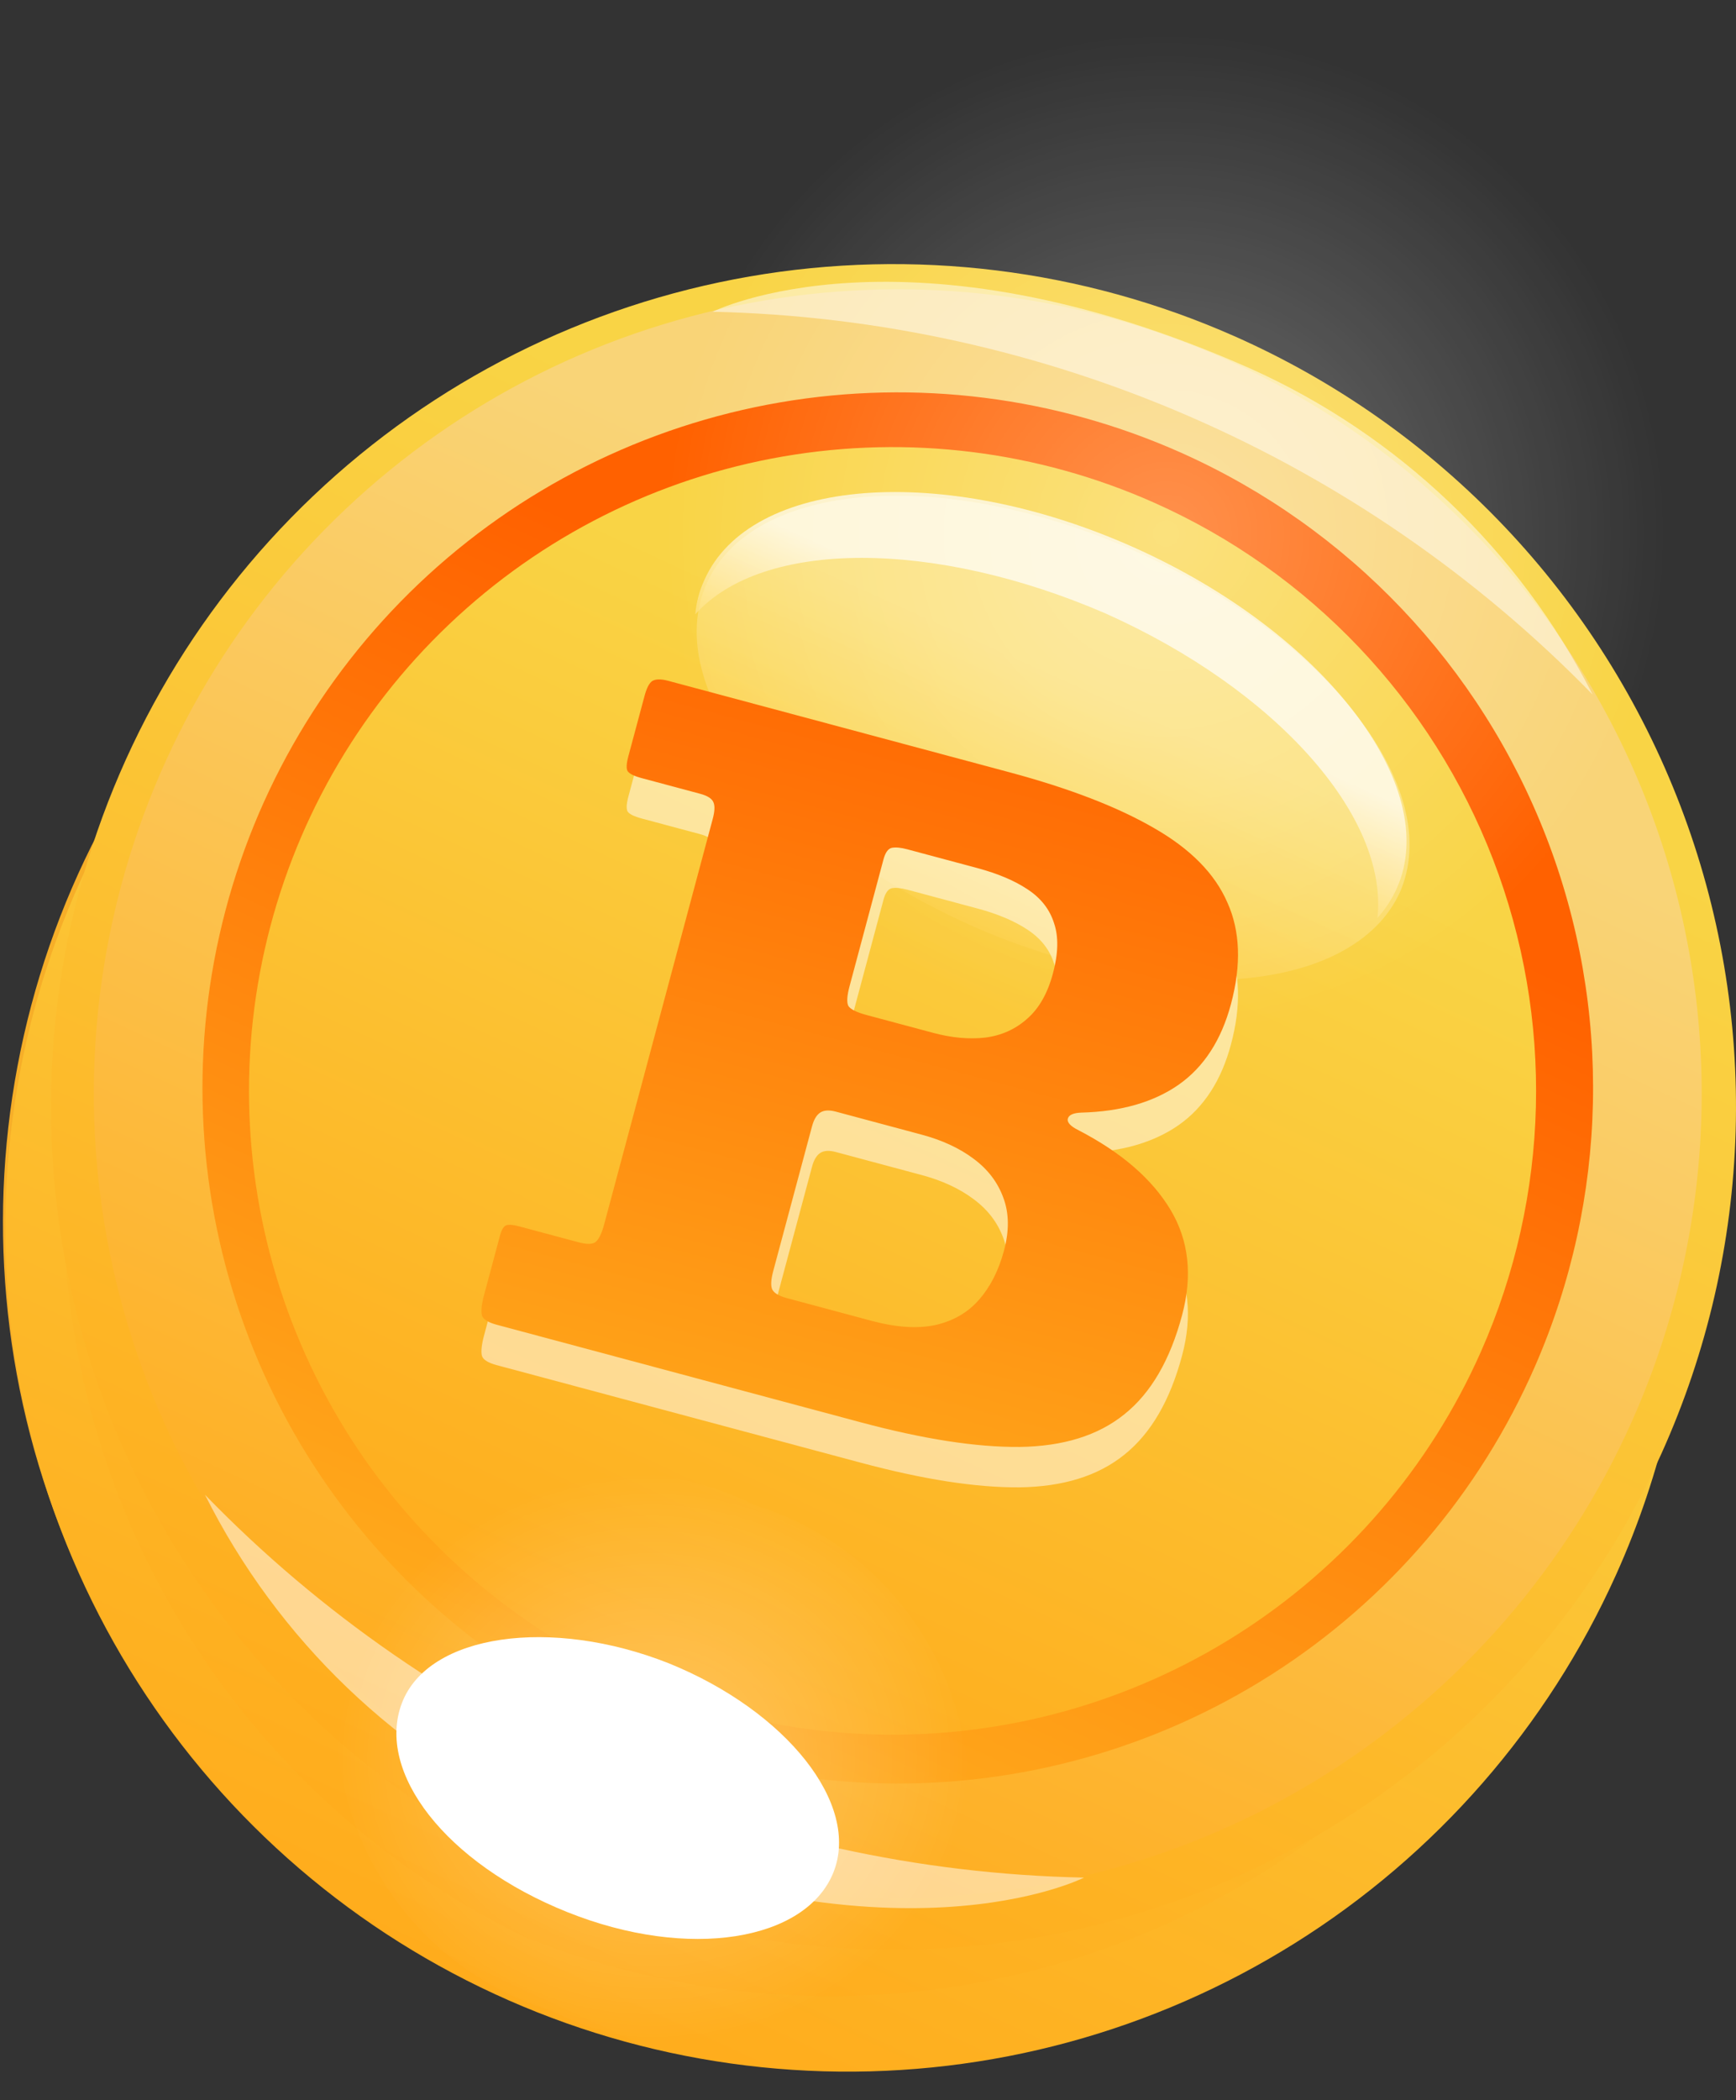 <svg width="43" height="52" viewBox="0 0 43 52" fill="none" xmlns="http://www.w3.org/2000/svg">
<rect x="0" y="0" width="43" height="52" fill="#333333" stroke="none"/>
<path d="M40.027 38.821C38.336 42.587 35.566 45.768 32.069 47.961C28.572 50.155 24.503 51.264 20.376 51.147C16.249 51.03 12.25 49.693 8.882 47.306C5.514 44.918 2.929 41.586 1.454 37.73C-0.022 33.874 -0.322 29.668 0.59 25.642C1.503 21.615 3.589 17.95 6.583 15.108C9.577 12.265 13.346 10.374 17.415 9.672C21.483 8.97 25.668 9.489 29.442 11.164C31.957 12.28 34.227 13.882 36.121 15.878C38.015 17.873 39.497 20.224 40.48 22.793C41.464 25.363 41.93 28.102 41.852 30.852C41.774 33.603 41.154 36.311 40.027 38.821Z" fill="#F6AE28"/>
<path style="mix-blend-mode:multiply" d="M40.026 38.997C38.334 42.755 35.566 45.927 32.073 48.113C28.579 50.3 24.517 51.404 20.397 51.285C16.278 51.166 12.286 49.829 8.924 47.445C5.563 45.06 2.983 41.733 1.51 37.884C0.037 34.035 -0.263 29.836 0.647 25.817C1.557 21.797 3.637 18.137 6.624 15.298C9.612 12.459 13.373 10.568 17.433 9.863C21.494 9.159 25.672 9.673 29.441 11.34C31.959 12.453 34.231 14.054 36.127 16.049C38.023 18.044 39.506 20.395 40.49 22.966C41.474 25.536 41.939 28.276 41.86 31.027C41.78 33.779 41.157 36.487 40.026 38.997Z" fill="url(#paint0_linear_717_106088)"/>
<path style="mix-blend-mode:multiply" d="M39.348 36.809C37.318 41.776 33.403 45.736 28.46 47.824C23.517 49.911 17.949 49.956 12.973 47.948C8.145 45.6 4.447 41.433 2.688 36.361C0.93 31.289 1.256 25.726 3.595 20.894C4.586 18.427 6.056 16.182 7.921 14.287C9.785 12.392 12.007 10.886 14.457 9.854C16.907 8.823 19.538 8.288 22.196 8.28C24.854 8.272 27.488 8.79 29.945 9.806C32.344 10.951 34.494 12.56 36.268 14.541C38.042 16.522 39.406 18.835 40.28 21.346C41.154 23.857 41.522 26.517 41.362 29.171C41.202 31.825 40.518 34.422 39.348 36.809Z" fill="url(#paint1_linear_717_106088)"/>
<path d="M41.158 35.98C39.465 39.737 36.698 42.91 33.204 45.096C29.711 47.283 25.648 48.386 21.529 48.267C17.409 48.148 13.417 46.812 10.056 44.427C6.695 42.043 4.115 38.716 2.642 34.867C1.169 31.018 0.868 26.819 1.778 22.799C2.688 18.78 4.768 15.12 7.756 12.281C10.743 9.442 14.504 7.551 18.565 6.846C22.626 6.142 26.804 6.656 30.573 8.323C33.09 9.436 35.362 11.037 37.259 13.032C39.155 15.027 40.638 17.378 41.621 19.948C42.605 22.519 43.071 25.259 42.991 28.01C42.912 30.762 42.289 33.47 41.158 35.98Z" fill="url(#paint2_linear_717_106088)"/>
<path style="mix-blend-mode:screen" d="M40.429 35.175C38.827 38.775 36.192 41.818 32.86 43.92C29.527 46.022 25.646 47.088 21.707 46.983C17.768 46.878 13.949 45.607 10.733 43.33C7.517 41.054 5.048 37.875 3.64 34.195C2.231 30.515 1.946 26.501 2.82 22.659C3.695 18.817 5.689 15.32 8.551 12.613C11.413 9.904 15.014 8.106 18.898 7.446C22.782 6.785 26.776 7.291 30.372 8.901C35.186 11.056 38.949 15.032 40.834 19.958C42.72 24.884 42.574 30.357 40.429 35.175Z" fill="url(#paint3_linear_717_106088)"/>
<path d="M38.015 33.843C36.647 36.968 34.382 39.618 31.506 41.454C28.63 43.29 25.274 44.231 21.862 44.156C18.451 44.082 15.139 42.996 12.345 41.036C9.552 39.077 7.404 36.331 6.174 33.149C4.943 29.966 4.686 26.49 5.434 23.161C6.182 19.832 7.902 16.8 10.376 14.45C12.85 12.101 15.966 10.538 19.329 9.962C22.692 9.386 26.151 9.822 29.266 11.214C33.414 13.069 36.662 16.488 38.301 20.726C39.94 24.965 39.837 29.68 38.015 33.843Z" fill="url(#paint4_linear_717_106088)"/>
<path d="M36.683 33.465C35.406 36.349 33.302 38.789 30.637 40.477C27.973 42.164 24.868 43.024 21.715 42.946C18.562 42.868 15.503 41.857 12.925 40.041C10.347 38.224 8.366 35.683 7.232 32.74C6.099 29.797 5.864 26.584 6.557 23.507C7.25 20.43 8.84 17.628 11.127 15.456C13.413 13.283 16.292 11.837 19.4 11.302C22.508 10.766 25.705 11.164 28.587 12.446C32.445 14.163 35.465 17.34 36.983 21.281C38.501 25.222 38.393 29.604 36.683 33.465Z" fill="url(#paint5_linear_717_106088)"/>
<path opacity="0.5" d="M5.078 37.011C6.877 40.602 9.861 43.462 13.526 45.107C22.1 48.903 26.852 46.489 26.852 46.489C18.629 46.321 10.805 42.914 5.078 37.011Z" fill="white"/>
<path opacity="0.3" d="M34.671 22.101C33.515 24.615 28.763 25.018 24.036 22.906C19.309 20.794 16.367 17.022 17.499 14.458C18.63 11.893 23.407 11.541 28.134 13.653C32.861 15.765 35.803 19.537 34.671 22.101Z" fill="url(#paint6_linear_717_106088)"/>
<path opacity="0.7" d="M27.38 15.187C31.604 17.073 34.395 20.215 34.118 22.73C34.314 22.513 34.475 22.267 34.596 22C35.727 19.486 32.811 15.665 28.084 13.553C23.357 11.441 18.58 11.818 17.449 14.357C17.323 14.626 17.247 14.916 17.222 15.212C18.882 13.351 23.131 13.351 27.38 15.187Z" fill="url(#paint7_linear_717_106088)"/>
<path opacity="0.5" d="M39.449 17.198C37.627 13.62 34.638 10.773 30.975 9.127C22.427 5.331 17.65 7.719 17.65 7.719C25.877 7.903 33.703 11.307 39.449 17.198Z" fill="white"/>
<g style="mix-blend-mode:overlay">
<path d="M33.439 1.66C36.49 2.85 38.945 5.202 40.265 8.2C41.585 11.198 41.662 14.596 40.479 17.651C39.599 19.95 38.056 21.937 36.045 23.357C34.034 24.778 31.646 25.569 29.185 25.63C26.724 25.69 24.3 25.018 22.221 23.698C20.142 22.379 18.503 20.471 17.511 18.218C16.519 15.964 16.219 13.467 16.649 11.042C17.079 8.618 18.221 6.376 19.927 4.602C21.634 2.828 23.83 1.601 26.236 1.077C28.642 0.553 31.149 0.756 33.439 1.66Z" fill="url(#paint8_radial_717_106088)" fill-opacity="0.3"/>
</g>
<g style="mix-blend-mode:overlay">
<path d="M16.568 41.184C19.485 42.366 21.32 44.679 20.642 46.364C19.963 48.048 17.071 48.551 14.054 47.344C11.037 46.137 9.302 43.875 9.956 42.165C10.61 40.455 13.652 40.028 16.568 41.184Z" fill="white"/>
</g>
<g style="mix-blend-mode:overlay">
<path d="M18.681 37.262C20.566 37.844 22.148 39.141 23.088 40.875C24.028 42.609 24.251 44.643 23.709 46.54C22.792 48.29 21.224 49.61 19.344 50.217C17.463 50.823 15.419 50.668 13.652 49.783C11.767 49.201 10.185 47.904 9.245 46.17C8.305 44.436 8.082 42.402 8.624 40.505C9.541 38.755 11.109 37.435 12.989 36.828C14.87 36.222 16.914 36.377 18.681 37.262Z" fill="url(#paint9_radial_717_106088)" fill-opacity="0.3"/>
</g>
<path d="M21.59 33.704C22.199 33.867 22.725 33.902 23.168 33.808C23.612 33.707 23.972 33.499 24.245 33.186C24.528 32.867 24.736 32.459 24.869 31.963C25 31.475 24.995 31.041 24.854 30.661C24.714 30.274 24.467 29.95 24.112 29.688C23.764 29.428 23.335 29.229 22.826 29.093L20.7 28.523C20.538 28.48 20.41 28.487 20.319 28.546C20.227 28.605 20.158 28.72 20.113 28.89L19.153 32.47C19.098 32.676 19.088 32.825 19.124 32.918C19.167 33.013 19.288 33.087 19.486 33.14L21.59 33.704ZM21.477 26.135L23.113 26.573C23.574 26.697 24.004 26.736 24.403 26.691C24.804 26.639 25.149 26.485 25.438 26.228C25.734 25.973 25.948 25.598 26.081 25.102C26.214 24.606 26.223 24.191 26.108 23.857C26.001 23.517 25.784 23.238 25.454 23.021C25.133 22.806 24.717 22.63 24.207 22.493L22.475 22.029C22.312 21.985 22.182 21.974 22.086 21.993C21.996 22.015 21.929 22.111 21.883 22.281L21.044 25.415C20.979 25.656 20.969 25.82 21.014 25.908C21.068 25.991 21.222 26.067 21.477 26.135ZM21.316 36.215L12.305 33.801C12.086 33.742 11.963 33.664 11.936 33.566C11.911 33.46 11.929 33.294 11.989 33.068L12.385 31.591C12.425 31.442 12.478 31.357 12.544 31.337C12.61 31.317 12.711 31.325 12.845 31.361L14.333 31.759C14.538 31.814 14.68 31.811 14.757 31.748C14.837 31.678 14.906 31.533 14.965 31.314L17.652 21.284C17.704 21.092 17.71 20.954 17.673 20.868C17.637 20.775 17.527 20.703 17.343 20.654L15.898 20.267C15.707 20.216 15.589 20.158 15.546 20.093C15.509 20.03 15.516 19.906 15.565 19.722L15.964 18.235C16.017 18.036 16.081 17.913 16.154 17.864C16.237 17.811 16.37 17.808 16.555 17.858L25.002 20.121C26.489 20.52 27.683 20.98 28.583 21.502C29.485 22.017 30.091 22.631 30.401 23.345C30.72 24.052 30.75 24.892 30.49 25.862C30.251 26.755 29.818 27.421 29.191 27.86C28.567 28.293 27.765 28.522 26.786 28.548C26.587 28.555 26.475 28.605 26.45 28.697C26.426 28.789 26.514 28.885 26.715 28.985C27.775 29.534 28.533 30.189 28.99 30.949C29.447 31.709 29.543 32.582 29.279 33.566C28.982 34.679 28.504 35.496 27.848 36.019C27.199 36.543 26.333 36.812 25.252 36.826C24.179 36.835 22.867 36.631 21.316 36.215Z" fill="white" fill-opacity="0.5"/>
<path d="M21.59 32.704C22.199 32.867 22.725 32.902 23.168 32.808C23.612 32.707 23.972 32.499 24.245 32.186C24.528 31.867 24.736 31.459 24.869 30.963C25 30.475 24.995 30.041 24.854 29.661C24.714 29.274 24.467 28.95 24.112 28.688C23.764 28.428 23.335 28.229 22.826 28.093L20.7 27.523C20.538 27.48 20.41 27.487 20.319 27.546C20.227 27.605 20.158 27.72 20.113 27.89L19.153 31.47C19.098 31.676 19.088 31.825 19.124 31.918C19.167 32.013 19.288 32.087 19.486 32.14L21.59 32.704ZM21.477 25.135L23.113 25.573C23.574 25.697 24.004 25.736 24.403 25.691C24.804 25.639 25.149 25.485 25.438 25.228C25.734 24.973 25.948 24.598 26.081 24.102C26.214 23.606 26.223 23.191 26.108 22.857C26.001 22.517 25.784 22.238 25.454 22.021C25.133 21.806 24.717 21.63 24.207 21.493L22.475 21.029C22.312 20.985 22.182 20.974 22.086 20.993C21.996 21.015 21.929 21.111 21.883 21.281L21.044 24.415C20.979 24.656 20.969 24.82 21.014 24.908C21.068 24.991 21.222 25.067 21.477 25.135ZM21.316 35.215L12.305 32.801C12.086 32.742 11.963 32.664 11.936 32.566C11.911 32.46 11.929 32.294 11.989 32.068L12.385 30.591C12.425 30.442 12.478 30.357 12.544 30.337C12.61 30.317 12.711 30.325 12.845 30.361L14.333 30.759C14.538 30.814 14.68 30.811 14.757 30.748C14.837 30.678 14.906 30.533 14.965 30.314L17.652 20.284C17.704 20.092 17.71 19.954 17.673 19.868C17.637 19.775 17.527 19.703 17.343 19.654L15.898 19.267C15.707 19.216 15.589 19.158 15.546 19.093C15.509 19.03 15.516 18.906 15.565 18.722L15.964 17.235C16.017 17.036 16.081 16.913 16.154 16.864C16.237 16.811 16.37 16.808 16.555 16.858L25.002 19.121C26.489 19.52 27.683 19.98 28.583 20.502C29.485 21.017 30.091 21.631 30.401 22.345C30.72 23.052 30.75 23.892 30.49 24.862C30.251 25.755 29.818 26.421 29.191 26.86C28.567 27.293 27.765 27.522 26.786 27.548C26.587 27.555 26.475 27.605 26.45 27.697C26.426 27.789 26.514 27.885 26.715 27.985C27.775 28.534 28.533 29.189 28.99 29.949C29.447 30.709 29.543 31.582 29.279 32.566C28.982 33.679 28.504 34.496 27.848 35.019C27.199 35.543 26.333 35.812 25.252 35.826C24.179 35.835 22.867 35.631 21.316 35.215Z" fill="url(#paint10_linear_717_106088)"/>
<defs>
<linearGradient id="paint0_linear_717_106088" x1="9.272" y1="48.005" x2="23.753" y2="16.903" gradientUnits="userSpaceOnUse">
<stop stop-color="#FFAC1C"/>
<stop offset="1" stop-color="#F9D445"/>
</linearGradient>
<linearGradient id="paint1_linear_717_106088" x1="9.78" y1="46.389" x2="24.271" y2="15.265" gradientUnits="userSpaceOnUse">
<stop stop-color="#FFAC1C"/>
<stop offset="1" stop-color="#F9D445"/>
</linearGradient>
<linearGradient id="paint2_linear_717_106088" x1="10.417" y1="44.915" x2="24.898" y2="13.813" gradientUnits="userSpaceOnUse">
<stop stop-color="#FFAC1C"/>
<stop offset="1" stop-color="#F9D445"/>
</linearGradient>
<linearGradient id="paint3_linear_717_106088" x1="10.935" y1="43.827" x2="24.753" y2="14.133" gradientUnits="userSpaceOnUse">
<stop stop-color="#FFAC1C"/>
<stop offset="0.99" stop-color="#F9D477"/>
</linearGradient>
<linearGradient id="paint4_linear_717_106088" x1="11.994" y1="41.414" x2="23.942" y2="15.75" gradientUnits="userSpaceOnUse">
<stop stop-color="#FFAC1C"/>
<stop offset="0.95" stop-color="#FF6100"/>
</linearGradient>
<linearGradient id="paint5_linear_717_106088" x1="12.261" y1="40.516" x2="23.331" y2="16.741" gradientUnits="userSpaceOnUse">
<stop stop-color="#FFAC1C"/>
<stop offset="1" stop-color="#F9D445"/>
</linearGradient>
<linearGradient id="paint6_linear_717_106088" x1="20.216" y1="23.594" x2="23.813" y2="15.609" gradientUnits="userSpaceOnUse">
<stop stop-color="#FFCD25"/>
<stop offset="0.99" stop-color="white"/>
</linearGradient>
<linearGradient id="paint7_linear_717_106088" x1="21.868" y1="19.742" x2="23.971" y2="15.075" gradientUnits="userSpaceOnUse">
<stop stop-color="#FFCD25"/>
<stop offset="0.99" stop-color="white"/>
</linearGradient>
<radialGradient id="paint8_radial_717_106088" cx="0" cy="0" r="1" gradientUnits="userSpaceOnUse" gradientTransform="translate(28.886 13.213) rotate(90) scale(12.421 12.428)">
<stop stop-color="white"/>
<stop offset="1" stop-color="white" stop-opacity="0"/>
</radialGradient>
<radialGradient id="paint9_radial_717_106088" cx="0" cy="0" r="1" gradientUnits="userSpaceOnUse" gradientTransform="translate(16.166 43.523) rotate(90) scale(7.058 7.833)">
<stop stop-color="white"/>
<stop offset="1" stop-color="white" stop-opacity="0"/>
</radialGradient>
<linearGradient id="paint10_linear_717_106088" x1="25.574" y1="15.651" x2="19.88" y2="36.901" gradientUnits="userSpaceOnUse">
<stop stop-color="#FF6201"/>
<stop offset="1" stop-color="#FFA71A"/>
</linearGradient>
</defs>
</svg>
